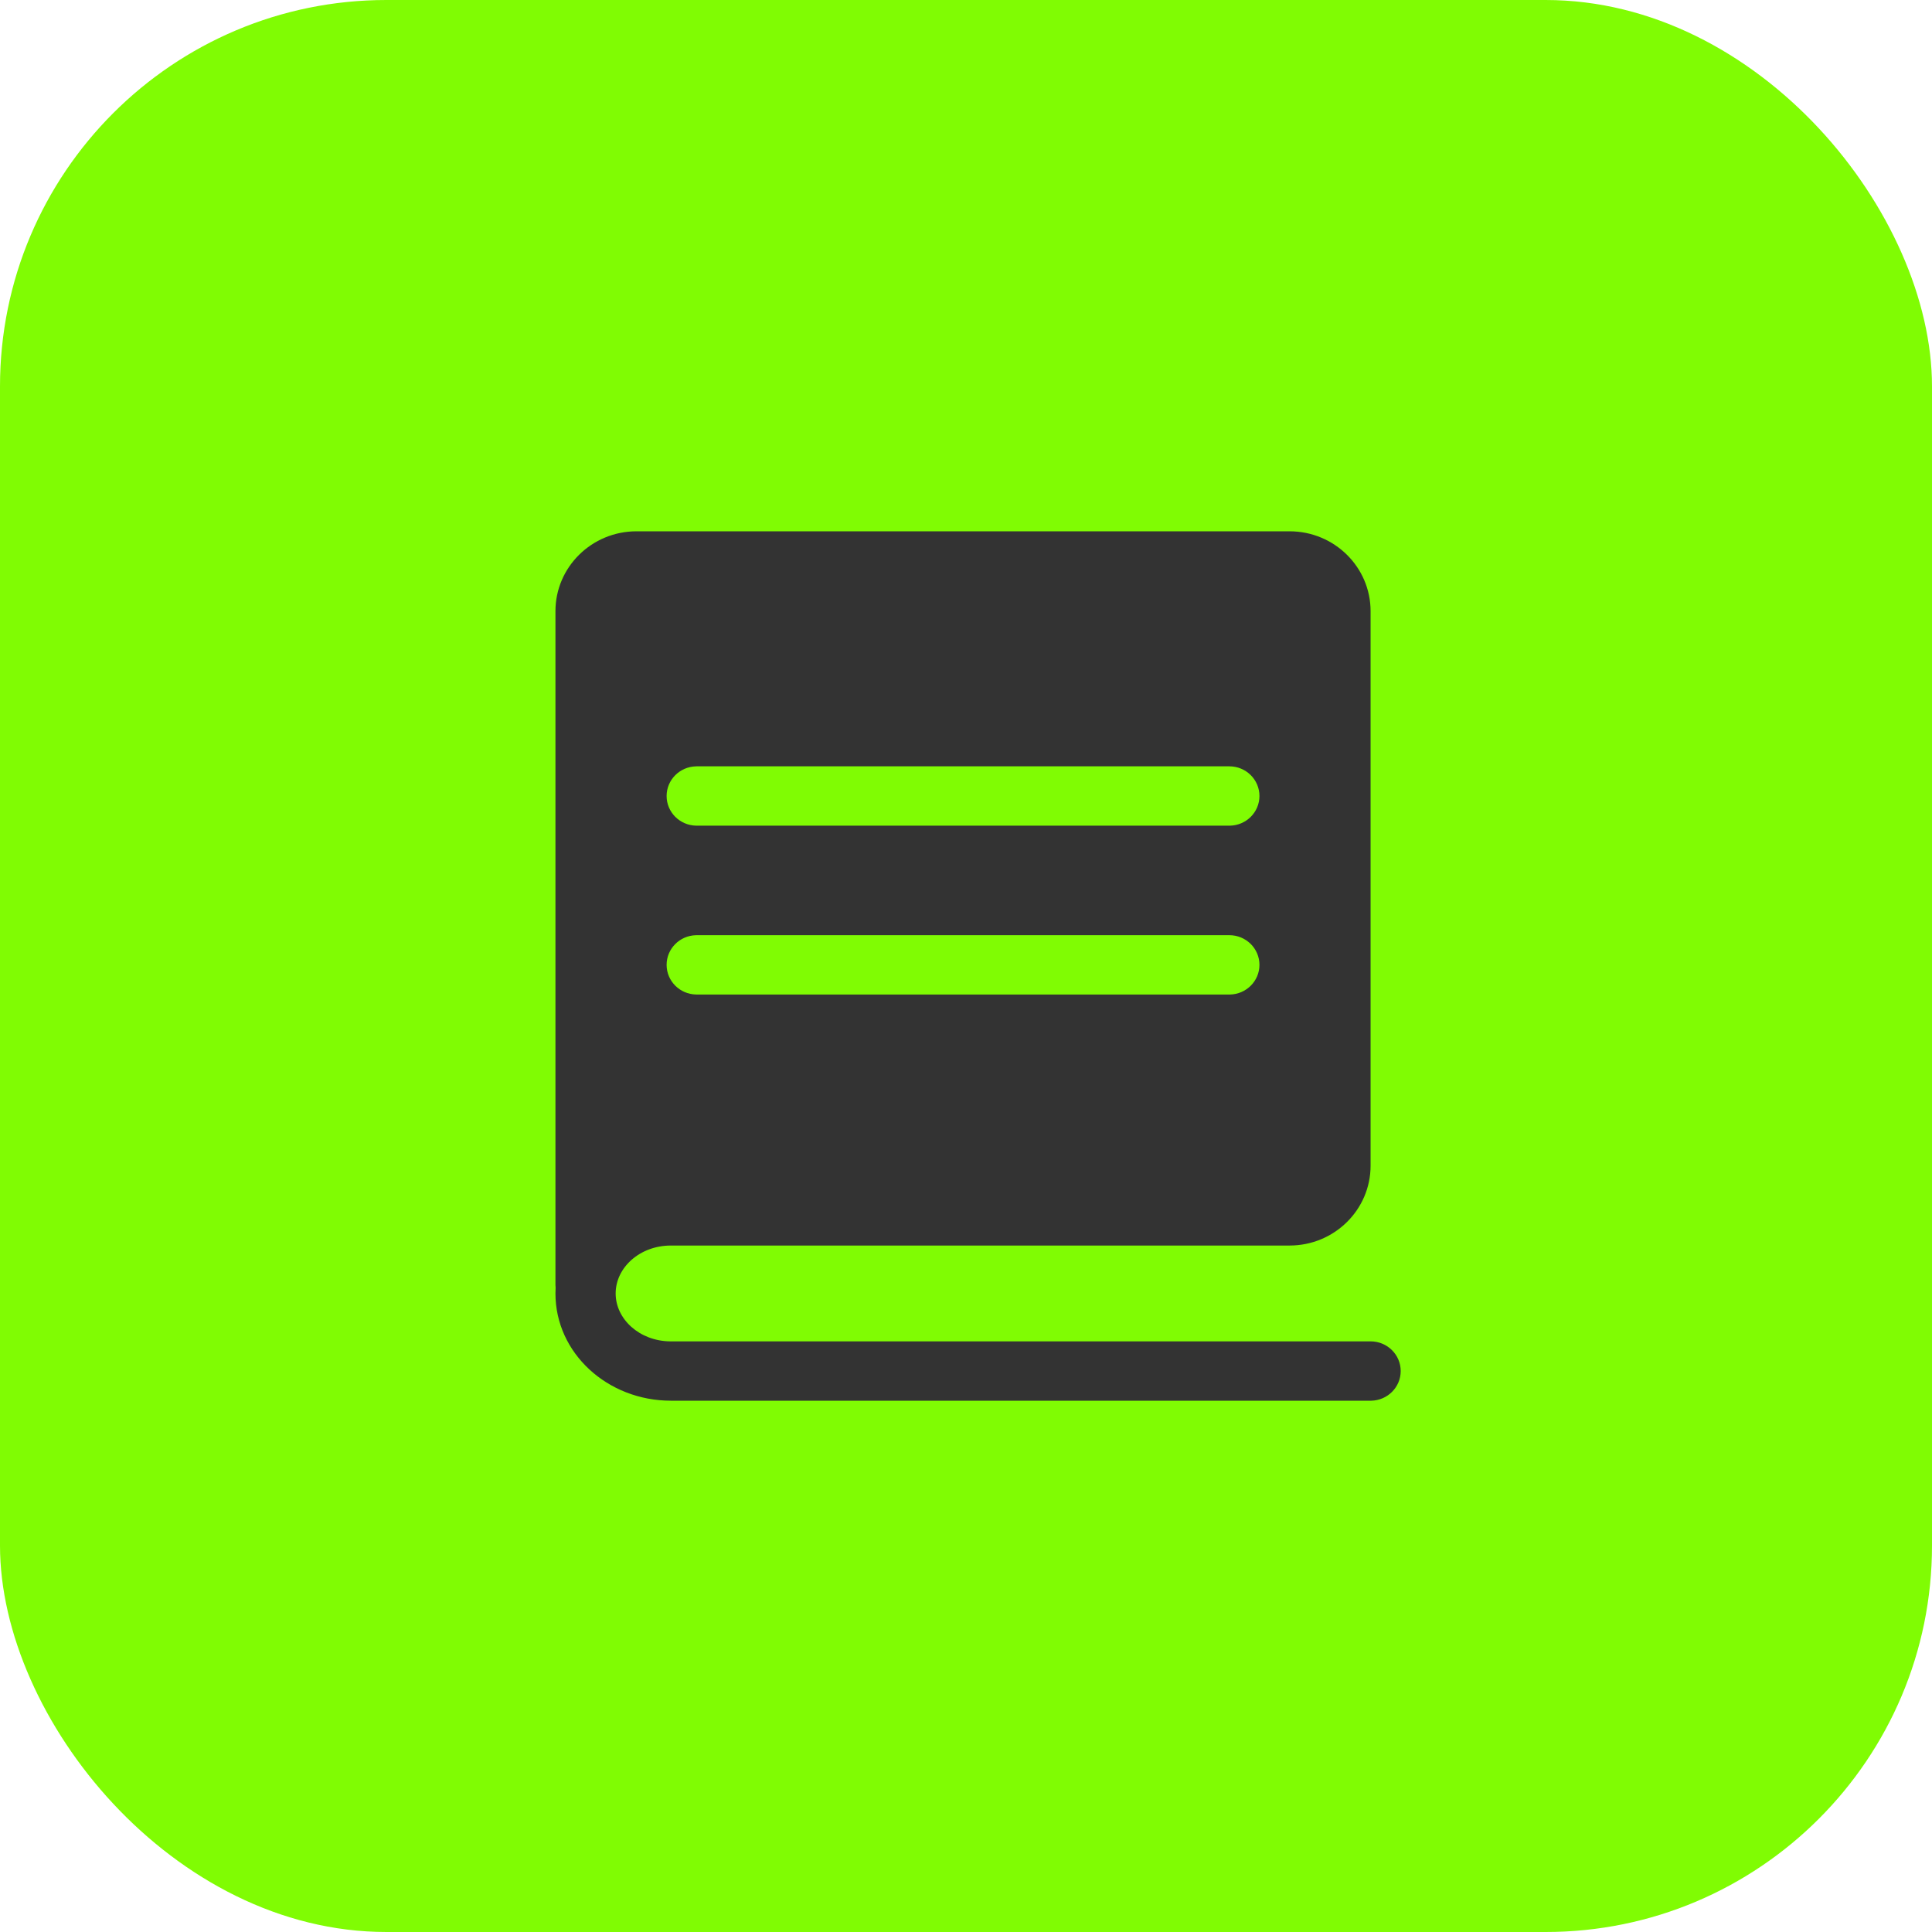 <svg width="80" height="80" viewBox="0 0 80 80" fill="none" xmlns="http://www.w3.org/2000/svg">
<rect width="80" height="80" rx="16" fill="#80FC03"/>
<path d="M23 25.307C23 23.481 24.503 22 26.356 22H53.397C55.251 22 56.753 23.481 56.753 25.307V48.268C56.753 50.094 55.251 51.575 53.397 51.575H27.78C26.495 51.575 25.493 52.486 25.493 53.559C25.493 54.621 26.476 55.525 27.741 55.543L27.78 55.543H56.753C57.442 55.543 58 56.093 58 56.772C58 57.44 57.458 57.984 56.783 58L56.753 58H27.78C25.161 58 23 56.035 23 53.559C23 53.477 23.002 53.395 23.007 53.314C23.003 53.279 23.001 53.245 23 53.21L23 53.181V25.307ZM50.904 38.724H28.849L28.82 38.725C28.145 38.74 27.603 39.284 27.603 39.953C27.603 40.624 28.15 41.17 28.829 41.181L28.849 41.181H50.904L50.934 41.181C51.608 41.165 52.151 40.621 52.151 39.953C52.151 39.274 51.593 38.724 50.904 38.724ZM50.904 31.732H28.849L28.82 31.733C28.145 31.748 27.603 32.292 27.603 32.961C27.603 33.632 28.15 34.178 28.829 34.189L28.849 34.189H50.904L50.934 34.189C51.608 34.173 52.151 33.629 52.151 32.961C52.151 32.282 51.593 31.732 50.904 31.732Z" fill="#333333"/>
</svg>
